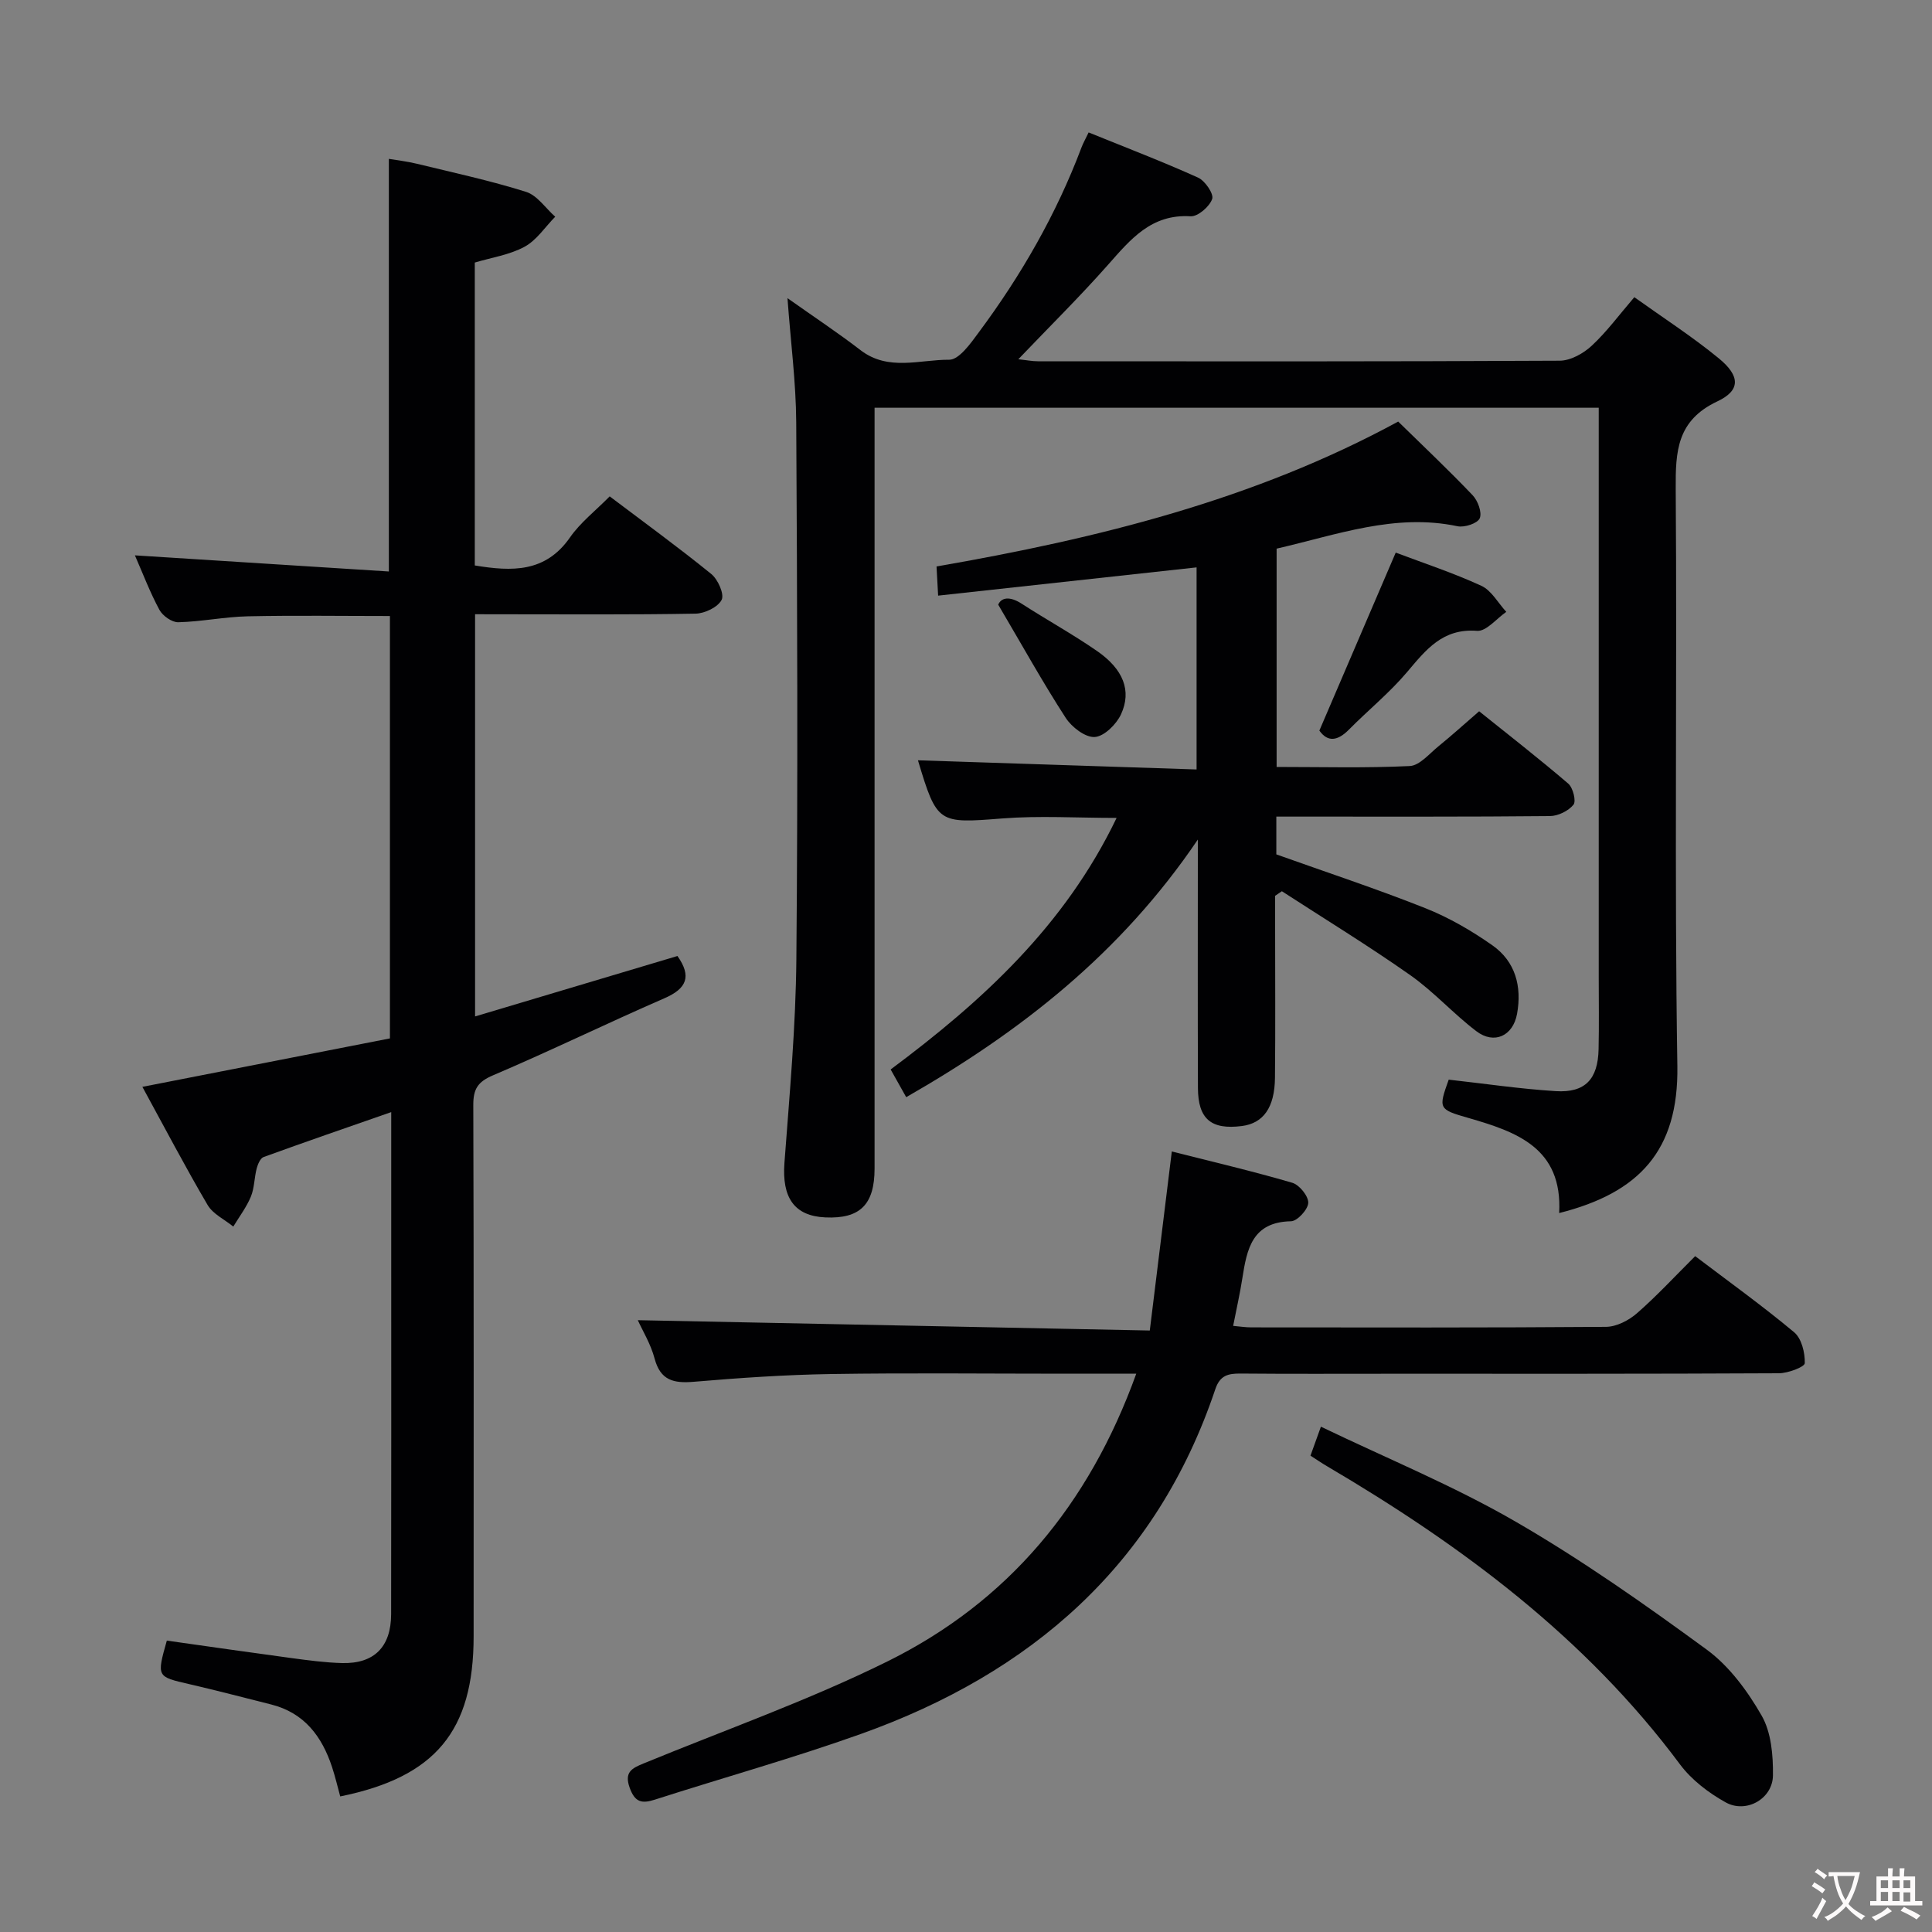 <svg enable-background="new 0 0 400 400" viewBox="0 0 400 400" xmlns="http://www.w3.org/2000/svg"><rect x="0" y="0" width="400" height="400" fill="#808080" stroke="none"/><g fill="#010103"><path d="m98.36 127.17v83.27c14.18-4.23 28.07-8.38 41.9-12.51 2.98 4.23 1.93 6.74-2.7 8.75-11.89 5.17-23.55 10.87-35.48 15.95-3.18 1.35-4.1 2.85-4.09 6.16.12 36.66.07 73.33.07 109.99 0 19.59-7.9 29.15-27.62 33.15-.55-2.01-1.03-4.07-1.69-6.07-2.09-6.36-5.75-11.24-12.62-12.97-5.63-1.42-11.25-2.89-16.91-4.2-6.78-1.56-6.8-1.49-4.68-9.02 8.58 1.21 17.23 2.46 25.9 3.63 3.45.46 6.92.93 10.4 1.02 6.63.16 10.12-3.35 10.14-10.11.04-24.83.02-49.66.02-74.5 0-9.49 0-18.98 0-29.46-9.15 3.19-17.81 6.17-26.42 9.3-.69.25-1.21 1.5-1.44 2.38-.5 1.92-.46 4.02-1.2 5.82-.91 2.19-2.4 4.15-3.64 6.2-1.8-1.47-4.2-2.58-5.31-4.46-4.62-7.86-8.86-15.96-13.51-24.47 17.36-3.4 34.21-6.7 51.25-10.03 0-29.32 0-58.25 0-87.45-9.9 0-19.68-.15-29.44.06-4.8.11-9.58 1.11-14.38 1.23-1.32.03-3.24-1.33-3.91-2.58-1.96-3.63-3.43-7.53-5.07-11.27 17.51 1.11 34.9 2.22 52.58 3.34 0-29.04 0-56.92 0-85.43 1.78.3 3.81.53 5.78 1.01 7.57 1.84 15.2 3.49 22.62 5.82 2.32.73 4.04 3.38 6.04 5.15-2.09 2.12-3.84 4.86-6.35 6.22-3.11 1.69-6.84 2.23-10.3 3.27v62.71c7.67 1.27 14.62 1.51 19.7-5.79 2.15-3.09 5.27-5.51 8.23-8.51 7.12 5.38 14.22 10.54 21.02 16.06 1.39 1.12 2.75 4.19 2.16 5.36-.78 1.52-3.5 2.83-5.42 2.86-13.33.24-26.66.13-40 .13-1.77-.01-3.57-.01-5.63-.01z"/><path d="m322.81 251.15c.73-13.51-8.83-16.81-18.79-19.69-6.18-1.78-6.25-1.89-4.08-7.93 7.42.82 14.78 1.92 22.18 2.38 6.08.37 8.72-2.48 8.85-8.69.11-5 .03-10 .03-15 0-37.33 0-74.66 0-111.99 0-1.82 0-3.63 0-5.81-49.99 0-99.69 0-149.93 0v6.02 151.48c0 7.48-3.01 10.46-10.2 10.13-6.43-.29-9-4.1-8.46-11.29 1.05-14.09 2.35-28.21 2.47-42.33.33-36.99.18-73.99-.03-110.98-.05-8.27-1.14-16.54-1.81-25.72 5.35 3.79 10.37 7.11 15.13 10.77 5.74 4.41 12.25 1.94 18.34 1.98 2.06.02 4.47-3.41 6.15-5.69 8.76-11.79 16.04-24.44 21.24-38.23.34-.91.83-1.76 1.49-3.14 7.71 3.13 15.27 6.02 22.65 9.35 1.45.65 3.3 3.37 2.93 4.42-.55 1.59-2.97 3.68-4.47 3.59-8.15-.5-12.44 4.78-17.11 10.06-5.82 6.58-12.08 12.76-18.56 19.54 1.63.17 2.86.42 4.09.42 36 .02 71.99.07 107.99-.12 2.25-.01 4.91-1.49 6.64-3.1 3.14-2.92 5.71-6.43 8.82-10.05 6.01 4.3 12.02 8.17 17.5 12.67 4.42 3.63 4.54 6.62-.31 8.9-8.38 3.95-8.67 10.32-8.62 18.16.3 39.83-.29 79.66.34 119.48.26 17.49-7.91 26.24-24.47 30.41z"/><path d="m190.05 157.41c19.31.64 38.36 1.26 57.69 1.9 0-14.62 0-28.2 0-41.84-17.8 1.95-35.4 3.87-53.51 5.85-.12-2.16-.22-3.9-.33-6.04 33.33-5.78 65.77-13.79 95.58-30 5.28 5.17 10.49 10.08 15.41 15.25 1.09 1.14 1.99 3.59 1.47 4.78-.46 1.06-3.16 1.95-4.61 1.64-12.95-2.73-24.93 1.77-37.44 4.64v45.2c9.33 0 18.46.25 27.56-.19 2.05-.1 4.06-2.56 5.96-4.1 2.71-2.2 5.29-4.54 8.41-7.24 6.19 4.97 12.44 9.83 18.45 14.98.99.85 1.68 3.64 1.08 4.37-1.05 1.29-3.19 2.34-4.89 2.35-16.99.17-33.99.1-50.99.11-1.8 0-3.59 0-5.64 0v7.82c10.3 3.68 20.69 7.1 30.83 11.13 4.89 1.94 9.58 4.66 13.89 7.69 4.78 3.35 6.15 8.52 5.12 14.19-.83 4.59-4.74 6.41-8.44 3.59-4.76-3.62-8.81-8.18-13.69-11.61-8.65-6.08-17.69-11.61-26.56-17.36-.47.32-.93.63-1.4.95v6.66c0 10.33.07 20.66-.03 30.99-.06 6.19-2.41 9.44-6.84 10.01-6.37.82-9.09-1.44-9.11-7.88-.06-16.63-.02-33.27-.02-51.43-15.96 23.59-36.71 39.79-60.38 53.34-1.07-1.92-2.06-3.68-3.22-5.74 19.05-14.19 36.09-29.82 46.78-52.08-8.26 0-15.99-.49-23.65.11-13.27 1.04-13.52 1.14-17.48-12.04z"/><path d="m235.25 284.41c-5.5 0-10.13 0-14.76 0-16.16 0-32.32-.18-48.48.07-9.45.15-18.91.8-28.34 1.6-4.19.36-6.94-.26-8.15-4.83-.79-2.98-2.47-5.72-3.47-7.92 35.01.71 69.97 1.41 106 2.14 1.55-12.61 3.02-24.51 4.56-37.07 8.33 2.11 16.7 4.07 24.94 6.48 1.47.43 3.35 2.75 3.31 4.15-.04 1.37-2.27 3.8-3.57 3.82-8.05.15-9.13 5.76-10.07 11.77-.5 3.24-1.24 6.44-1.91 9.89 1.47.13 2.61.31 3.74.31 24.49.02 48.98.08 73.46-.11 2.17-.02 4.7-1.33 6.4-2.81 4.12-3.59 7.85-7.64 12.06-11.83 6.84 5.19 13.86 10.23 20.48 15.75 1.55 1.29 2.27 4.25 2.21 6.41-.02.78-3.46 2.08-5.35 2.09-26.99.14-53.97.1-80.96.1-10.16 0-20.32.05-30.49-.04-2.57-.02-4.27.35-5.24 3.23-12.21 36.34-38.12 58.8-73.36 71.38-14.06 5.02-28.47 9.04-42.69 13.61-2.72.87-4.12.54-5.2-2.46-1.18-3.28.51-4.06 2.86-5.03 16.88-6.95 34.18-13.06 50.5-21.13 24.9-12.32 41.72-32.38 51.52-59.57z"/><path d="m271.32 301.38c.64-1.79 1.2-3.34 2.16-6 13.57 6.53 27.38 12.19 40.19 19.59 13.76 7.95 26.84 17.16 39.68 26.56 4.67 3.42 8.46 8.57 11.38 13.67 1.99 3.47 2.39 8.21 2.34 12.38-.05 4.84-5.54 7.95-9.79 5.58-3.53-1.96-7.06-4.65-9.45-7.86-19.57-26.3-45.21-45.33-73.09-61.74-1-.58-1.95-1.24-3.42-2.18z"/><path d="m288.97 114.41c5.71 2.16 11.87 4.18 17.72 6.87 2.11.97 3.47 3.56 5.17 5.4-2.02 1.39-4.15 4.08-6.05 3.93-7.14-.55-10.58 3.92-14.51 8.56-3.62 4.28-8.05 7.87-12.01 11.88-2.36 2.39-4.41 2.64-6.13.21 5.3-12.36 10.49-24.45 15.81-36.85z"/><path d="m206.67 125.19c.61-1.44 2.3-1.85 4.84-.21 5.15 3.33 10.55 6.3 15.6 9.79 5.46 3.77 7.24 8.25 4.98 13.13-.96 2.07-3.49 4.57-5.44 4.69s-4.76-2.04-6.01-3.97c-4.71-7.27-8.92-14.86-13.97-23.43z"/></g><path d="m377.9 391.2c-.2.3-.4.5-.6.8-.7-.6-1.4-1-2.2-1.5.2-.3.4-.5.5-.8.6.4 1.4.8 2.3 1.5zm-1.8 6.1c-.2-.2-.5-.4-.9-.6.4-.6.8-1.2 1.2-1.9s.7-1.3.9-1.9c.3.3.5.5.8.7-.7 1.3-1.4 2.6-2 3.7zm2.2-9c-.3.3-.5.5-.6.8-.6-.6-1.3-1.1-2-1.5.3-.3.5-.5.6-.7.6.5 1.3.9 2 1.4zm.3.2v-.9h2 4.5c-.3 1.3-.6 2.5-1 3.6s-.9 2.1-1.4 3c.4.5 1 1 1.6 1.4s1.2.8 1.9 1.1c-.3.2-.5.4-.8.8-.4-.3-1-.7-1.6-1.2s-1.2-1.1-1.6-1.6c-.5.6-1.1 1.1-1.7 1.6s-1.4.9-2.1 1.4c-.1-.3-.3-.5-.7-.8.6-.2 1.2-.5 1.9-1s1.4-1.1 2-1.8c-.5-.8-.9-1.6-1.2-2.5s-.6-2-.8-3.2c-.4.1-.7.1-1 .1zm2.5 2.7c.3 1 .7 1.7 1 2.2.3-.5.6-1.1 1-2s.6-1.9.9-3h-3.2-.4c.1.9.3 1.8.7 2.8z" fill="#fcfafa"/><path d="m396.5 388.5v1.5 3.6h1.5v.9c-.4 0-1 0-1.7 0h-7.9c-.5 0-.9 0-1.2 0v-.9h1.3v-3.5c0-.7 0-1.2 0-1.6h2.4c0-.8 0-1.4 0-1.7h1c0 .3-.1.8-.1 1.7h1.5c0-.8 0-1.4 0-1.7h1c0 .3-.1.9-.1 1.7zm-8.2 9.2c-.2-.3-.5-.5-.8-.8.8-.3 1.4-.6 1.9-.9s1-.7 1.4-1.1c.3.3.6.5.9.8-1.6 1-2.8 1.6-3.4 2zm2.6-6.8v-1.6h-1.5v1.6zm0 2.7v-1.9h-1.5v1.9zm2.4-2.7v-1.6h-1.5v1.6zm0 2.7v-1.9h-1.5v1.9zm.2 2 .7-.8c.4.2.9.5 1.6.8s1.3.7 1.8 1c-.3.3-.5.5-.8.8-.4-.3-1.5-1-3.3-1.8zm2-4.7v-1.6h-1.4v1.6zm0 2.8v-1.9h-1.4v1.9z" fill="#fcfafa"/></svg>